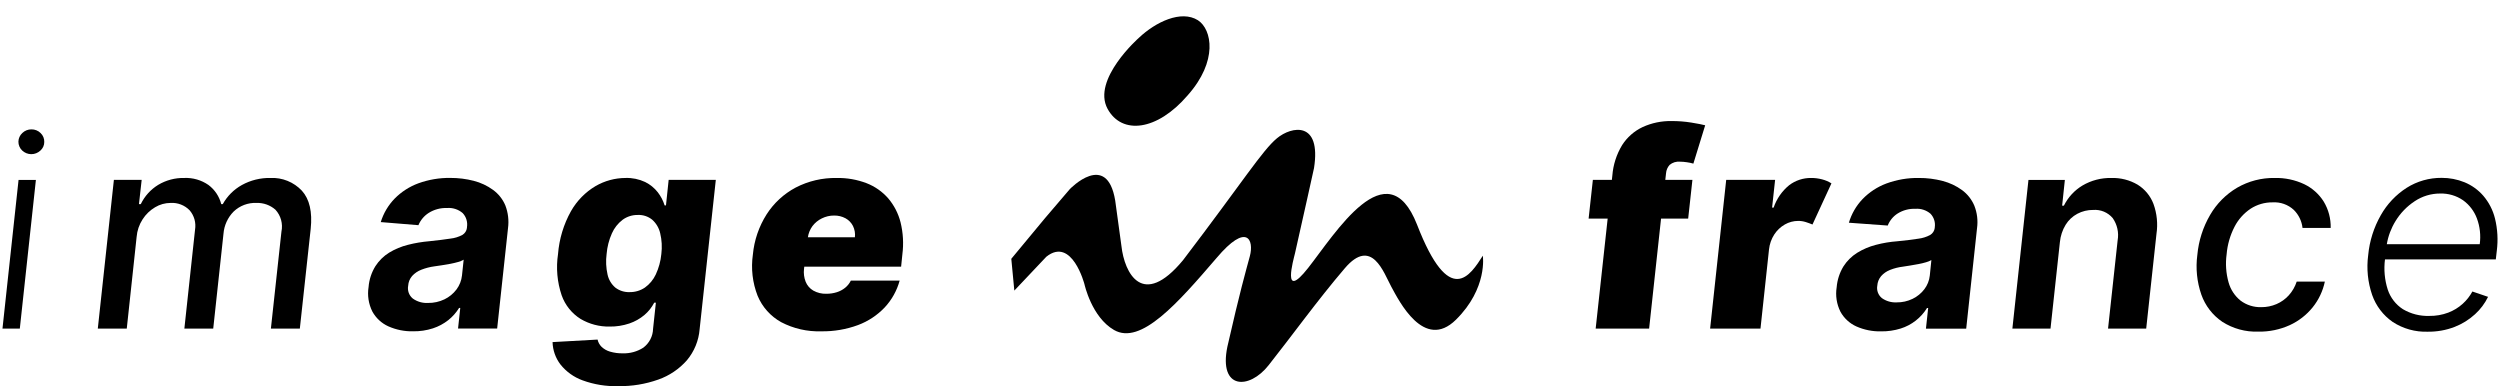 <svg width="123" height="19" viewBox="0 0 123 19" xmlns="http://www.w3.org/2000/svg">
<path d="M0.122 16.167H0.975L1.766 8.852H0.913L0.122 16.167Z" />
<path d="M1.546 6.365C1.381 6.363 1.221 6.427 1.102 6.541C1.041 6.596 0.993 6.661 0.959 6.735C0.925 6.809 0.907 6.889 0.906 6.97C0.905 7.051 0.921 7.131 0.953 7.206C0.984 7.281 1.031 7.348 1.09 7.404C1.211 7.519 1.371 7.584 1.538 7.585C1.705 7.586 1.866 7.522 1.988 7.408C2.048 7.355 2.096 7.29 2.129 7.217C2.162 7.144 2.179 7.065 2.178 6.985C2.181 6.903 2.166 6.821 2.135 6.746C2.104 6.67 2.057 6.602 1.997 6.546C1.938 6.487 1.868 6.441 1.79 6.41C1.713 6.379 1.63 6.363 1.546 6.365Z" />
<path d="M13.305 8.756C12.814 8.746 12.329 8.866 11.899 9.104C11.505 9.323 11.18 9.648 10.961 10.042H10.885C10.789 9.665 10.566 9.331 10.254 9.099C9.906 8.858 9.489 8.738 9.066 8.756C8.614 8.746 8.17 8.864 7.782 9.096C7.412 9.323 7.116 9.651 6.927 10.042H6.837L6.97 8.851H5.603L4.812 16.166H6.237L6.722 11.656C6.747 11.347 6.848 11.049 7.017 10.789C7.172 10.547 7.382 10.345 7.629 10.198C7.861 10.058 8.126 9.984 8.397 9.984C8.569 9.974 8.741 10.001 8.901 10.063C9.061 10.125 9.207 10.221 9.327 10.344C9.44 10.474 9.522 10.627 9.569 10.793C9.615 10.959 9.624 11.133 9.596 11.303L9.071 16.166H10.491L10.995 11.504C11.027 11.091 11.204 10.702 11.495 10.408C11.645 10.265 11.821 10.154 12.014 10.081C12.208 10.008 12.414 9.975 12.62 9.984C12.961 9.973 13.293 10.091 13.55 10.316C13.682 10.459 13.778 10.631 13.829 10.819C13.881 11.007 13.887 11.204 13.847 11.395L13.328 16.167H14.752L15.286 11.261C15.374 10.426 15.23 9.8 14.852 9.382C14.655 9.172 14.414 9.007 14.147 8.899C13.88 8.791 13.593 8.742 13.305 8.756Z" />
<path d="M24.257 9.342C23.972 9.135 23.65 8.984 23.309 8.897C22.933 8.8 22.546 8.752 22.158 8.754C21.622 8.746 21.09 8.836 20.586 9.018C20.146 9.18 19.746 9.437 19.417 9.771C19.101 10.097 18.866 10.493 18.733 10.927L20.586 11.079C20.689 10.831 20.865 10.621 21.091 10.476C21.361 10.306 21.677 10.222 21.996 10.234C22.134 10.223 22.273 10.239 22.405 10.282C22.537 10.325 22.659 10.393 22.764 10.484C22.851 10.576 22.915 10.687 22.951 10.808C22.987 10.929 22.995 11.057 22.974 11.182V11.21C22.965 11.281 22.941 11.35 22.902 11.41C22.863 11.47 22.811 11.521 22.75 11.558C22.567 11.655 22.367 11.717 22.161 11.739C21.896 11.78 21.551 11.823 21.125 11.868C20.768 11.898 20.415 11.957 20.068 12.046C19.744 12.127 19.434 12.256 19.148 12.429C18.875 12.598 18.643 12.826 18.469 13.097C18.278 13.406 18.163 13.757 18.134 14.12C18.068 14.532 18.133 14.955 18.32 15.328C18.497 15.649 18.772 15.904 19.105 16.055C19.489 16.226 19.906 16.31 20.326 16.3C20.656 16.305 20.985 16.256 21.299 16.155C21.573 16.066 21.828 15.929 22.055 15.751C22.266 15.583 22.447 15.379 22.588 15.149H22.645L22.536 16.163H24.46L24.994 11.228C25.045 10.85 25 10.464 24.863 10.107C24.735 9.801 24.525 9.537 24.257 9.342ZM22.73 13.551C22.704 13.802 22.61 14.04 22.459 14.242C22.303 14.448 22.1 14.615 21.868 14.727C21.616 14.848 21.339 14.909 21.059 14.905C20.792 14.92 20.529 14.844 20.311 14.689C20.219 14.614 20.149 14.516 20.109 14.405C20.069 14.294 20.06 14.174 20.082 14.058C20.092 13.881 20.16 13.713 20.276 13.579C20.4 13.443 20.554 13.338 20.726 13.272C20.933 13.191 21.149 13.134 21.369 13.105C21.48 13.089 21.606 13.071 21.745 13.05C21.885 13.029 22.024 13.005 22.162 12.979C22.3 12.952 22.426 12.922 22.541 12.889C22.636 12.864 22.727 12.826 22.812 12.776L22.73 13.551Z" />
<path d="M32.766 10.104H32.699C32.627 9.871 32.513 9.654 32.364 9.461C32.197 9.247 31.983 9.073 31.74 8.954C31.438 8.813 31.108 8.745 30.775 8.756C30.257 8.758 29.749 8.896 29.301 9.156C28.798 9.454 28.382 9.879 28.093 10.388C27.73 11.037 27.513 11.758 27.455 12.5C27.352 13.181 27.413 13.878 27.634 14.531C27.805 15.013 28.134 15.422 28.567 15.693C28.999 15.947 29.493 16.077 29.994 16.067C30.323 16.072 30.651 16.02 30.964 15.915C31.236 15.823 31.488 15.681 31.707 15.496C31.906 15.328 32.069 15.121 32.188 14.89H32.269L32.131 16.176C32.127 16.357 32.081 16.535 31.998 16.696C31.914 16.857 31.795 16.997 31.65 17.106C31.352 17.297 31.003 17.394 30.649 17.384C30.432 17.389 30.215 17.36 30.006 17.298C29.852 17.253 29.71 17.171 29.594 17.06C29.497 16.964 29.43 16.841 29.401 16.707L27.186 16.831C27.196 17.231 27.333 17.617 27.576 17.934C27.859 18.288 28.234 18.558 28.66 18.712C29.222 18.918 29.818 19.015 30.416 18.998C31.087 19.009 31.755 18.9 32.388 18.675C32.931 18.485 33.416 18.157 33.796 17.725C34.159 17.292 34.378 16.757 34.422 16.193L35.218 8.849H32.898L32.766 10.104ZM32.538 12.499C32.505 12.848 32.412 13.188 32.264 13.505C32.144 13.762 31.96 13.983 31.73 14.148C31.509 14.298 31.247 14.376 30.98 14.372C30.725 14.383 30.474 14.303 30.272 14.148C30.078 13.981 29.944 13.755 29.891 13.505C29.817 13.175 29.801 12.835 29.845 12.499C29.874 12.148 29.961 11.804 30.105 11.482C30.221 11.219 30.402 10.989 30.631 10.814C30.849 10.654 31.113 10.571 31.383 10.576C31.639 10.565 31.889 10.648 32.088 10.809C32.285 10.984 32.422 11.217 32.481 11.474C32.562 11.809 32.581 12.157 32.538 12.5V12.499Z" />
<path d="M44.263 13.805H41.862C41.794 13.943 41.698 14.064 41.579 14.16C41.456 14.259 41.315 14.333 41.164 14.379C41.002 14.429 40.832 14.454 40.662 14.453C40.435 14.462 40.21 14.407 40.012 14.296C39.843 14.197 39.712 14.044 39.638 13.862C39.56 13.663 39.532 13.447 39.557 13.234L39.571 13.12H44.335L44.397 12.51C44.464 11.988 44.434 11.457 44.309 10.945C44.2 10.509 43.993 10.105 43.703 9.762C43.413 9.43 43.048 9.174 42.638 9.014C42.169 8.835 41.67 8.747 41.168 8.757C40.466 8.743 39.771 8.905 39.147 9.228C38.564 9.538 38.072 9.992 37.716 10.548C37.337 11.146 37.106 11.824 37.041 12.528C36.943 13.213 37.023 13.911 37.275 14.555C37.504 15.105 37.913 15.562 38.435 15.851C39.041 16.168 39.72 16.323 40.404 16.301C41.021 16.311 41.635 16.207 42.215 15.993C42.712 15.808 43.161 15.511 43.527 15.126C43.876 14.752 44.128 14.299 44.263 13.805ZM40.438 10.743C40.623 10.652 40.827 10.604 41.033 10.605C41.232 10.6 41.428 10.647 41.602 10.741C41.758 10.827 41.885 10.958 41.966 11.117C42.051 11.289 42.084 11.482 42.061 11.672H39.748C39.777 11.474 39.854 11.286 39.972 11.124C40.095 10.962 40.254 10.831 40.438 10.743Z" />
<path d="M82.239 5.956C81.75 5.947 81.264 6.048 80.819 6.251C80.405 6.446 80.054 6.754 79.808 7.14C79.532 7.595 79.367 8.109 79.327 8.64L79.304 8.85H78.369L78.16 10.755H79.097L78.507 16.166H81.137L81.724 10.755H83.058L83.267 8.85H81.933L81.969 8.527C81.98 8.373 82.042 8.227 82.145 8.113C82.216 8.053 82.298 8.009 82.386 7.982C82.475 7.955 82.568 7.946 82.659 7.955C82.77 7.956 82.881 7.965 82.991 7.982C83.1 7.996 83.208 8.019 83.314 8.05L83.895 6.164C83.752 6.126 83.525 6.082 83.214 6.031C82.892 5.979 82.566 5.954 82.239 5.956Z" />
<path d="M89.107 8.756C88.718 8.751 88.338 8.876 88.028 9.111C87.675 9.399 87.41 9.781 87.263 10.213H87.187L87.335 8.851H84.929L84.138 16.166H86.616L87.035 12.275C87.062 12.01 87.152 11.755 87.297 11.532C87.429 11.33 87.606 11.163 87.816 11.043C88.014 10.93 88.24 10.869 88.469 10.869C88.595 10.868 88.722 10.887 88.843 10.925C88.958 10.961 89.069 11.002 89.174 11.046L90.107 9.022C89.965 8.932 89.809 8.866 89.645 8.824C89.47 8.778 89.289 8.755 89.107 8.756Z" />
<path d="M96.532 9.352C96.247 9.145 95.924 8.993 95.582 8.904C95.199 8.803 94.804 8.754 94.408 8.756C93.863 8.747 93.321 8.84 92.809 9.028C92.366 9.194 91.966 9.456 91.637 9.796C91.324 10.124 91.094 10.523 90.965 10.958L92.876 11.097C92.972 10.854 93.141 10.647 93.361 10.506C93.624 10.341 93.931 10.26 94.242 10.273C94.51 10.253 94.776 10.34 94.981 10.515C95.065 10.604 95.128 10.71 95.164 10.827C95.201 10.944 95.209 11.068 95.19 11.189V11.213C95.181 11.284 95.157 11.352 95.118 11.412C95.079 11.473 95.027 11.523 94.966 11.56C94.784 11.658 94.585 11.72 94.38 11.744C94.116 11.786 93.773 11.829 93.351 11.87C92.992 11.896 92.636 11.956 92.288 12.048C91.965 12.132 91.656 12.263 91.371 12.439C91.1 12.609 90.869 12.837 90.697 13.108C90.508 13.418 90.394 13.769 90.364 14.132C90.298 14.543 90.363 14.965 90.55 15.337C90.726 15.657 91.001 15.911 91.334 16.061C91.716 16.23 92.132 16.313 92.55 16.303C92.877 16.308 93.203 16.26 93.515 16.163C94.053 15.994 94.513 15.636 94.808 15.155H94.866L94.756 16.17H96.737L97.27 11.226C97.322 10.852 97.276 10.472 97.138 10.121C97.009 9.815 96.8 9.549 96.532 9.352ZM94.946 13.558C94.92 13.803 94.827 14.036 94.677 14.232C94.524 14.432 94.326 14.594 94.099 14.703C93.855 14.821 93.588 14.881 93.317 14.877C93.058 14.891 92.802 14.818 92.59 14.668C92.5 14.595 92.432 14.5 92.392 14.392C92.352 14.284 92.342 14.167 92.363 14.053C92.374 13.882 92.439 13.719 92.549 13.587C92.669 13.451 92.819 13.347 92.988 13.281C93.191 13.2 93.404 13.146 93.621 13.12C93.733 13.104 93.856 13.085 93.991 13.062C94.126 13.04 94.26 13.016 94.395 12.991C94.518 12.968 94.641 12.939 94.761 12.903C94.853 12.878 94.941 12.842 95.024 12.796L94.946 13.558Z" />
<path d="M102.983 10.329C103.163 10.315 103.345 10.344 103.512 10.413C103.679 10.483 103.828 10.591 103.945 10.729C104.168 11.048 104.255 11.441 104.188 11.824L103.716 16.168H105.593L106.098 11.51C106.173 11.012 106.122 10.504 105.95 10.031C105.801 9.639 105.527 9.307 105.171 9.086C104.781 8.857 104.334 8.743 103.882 8.757C103.383 8.745 102.891 8.873 102.46 9.126C102.065 9.362 101.747 9.707 101.543 10.119H101.457L101.591 8.853H99.8L99.009 16.168H100.885L101.347 11.91C101.376 11.608 101.472 11.317 101.63 11.058C101.771 10.83 101.97 10.643 102.207 10.517C102.446 10.391 102.712 10.326 102.983 10.329Z" />
<path d="M109.94 11.154C110.124 10.796 110.397 10.492 110.731 10.268C111.051 10.061 111.426 9.952 111.808 9.956C111.998 9.944 112.19 9.97 112.37 10.034C112.55 10.098 112.716 10.198 112.856 10.328C113.096 10.566 113.247 10.878 113.284 11.213H114.67C114.681 10.76 114.563 10.312 114.33 9.923C114.098 9.551 113.765 9.253 113.37 9.063C112.915 8.849 112.417 8.744 111.915 8.756C111.266 8.745 110.626 8.912 110.064 9.237C109.515 9.562 109.058 10.022 108.738 10.574C108.387 11.176 108.172 11.848 108.109 12.543C108.021 13.2 108.089 13.869 108.306 14.495C108.498 15.039 108.859 15.507 109.335 15.831C109.864 16.17 110.483 16.339 111.11 16.316C111.642 16.326 112.171 16.217 112.656 15.997C113.094 15.796 113.48 15.496 113.783 15.121C114.08 14.752 114.285 14.318 114.383 13.854H112.998C112.917 14.104 112.784 14.335 112.608 14.53C112.44 14.715 112.235 14.862 112.005 14.961C111.768 15.063 111.513 15.114 111.255 15.112C110.889 15.123 110.531 15.011 110.238 14.792C109.951 14.562 109.744 14.247 109.645 13.892C109.519 13.443 109.487 12.973 109.55 12.511C109.589 12.037 109.722 11.576 109.94 11.154Z" />
<path d="M122.753 10.749C122.651 10.336 122.453 9.953 122.177 9.63C121.926 9.341 121.61 9.114 121.256 8.968C120.899 8.823 120.517 8.749 120.131 8.751C119.522 8.745 118.924 8.915 118.409 9.24C117.881 9.578 117.443 10.041 117.135 10.588C116.791 11.191 116.58 11.861 116.515 12.552C116.427 13.212 116.494 13.883 116.71 14.512C116.899 15.051 117.253 15.516 117.723 15.841C118.232 16.173 118.832 16.34 119.44 16.32C119.893 16.326 120.344 16.247 120.767 16.084C121.139 15.939 121.48 15.727 121.774 15.458C122.039 15.217 122.256 14.927 122.413 14.605L121.641 14.342C121.518 14.569 121.358 14.773 121.167 14.945C120.959 15.134 120.717 15.281 120.455 15.381C120.157 15.493 119.84 15.548 119.522 15.543C119.066 15.559 118.615 15.444 118.223 15.212C117.871 14.985 117.607 14.643 117.476 14.245C117.323 13.766 117.278 13.259 117.341 12.761H122.794L122.842 12.342C122.911 11.81 122.881 11.27 122.753 10.749ZM122.003 12.014H117.431C117.499 11.611 117.645 11.225 117.859 10.878C118.098 10.485 118.421 10.151 118.805 9.899C119.175 9.652 119.61 9.52 120.055 9.522C120.455 9.51 120.849 9.625 121.18 9.851C121.491 10.075 121.729 10.385 121.863 10.744C122.014 11.149 122.062 11.586 122.003 12.015V12.014Z" />
<path d="M72.955 12.581C72.349 13.528 71.323 15.197 69.717 11.048C68.245 7.307 65.687 11.5 64.358 13.186C63.047 14.849 63.641 12.767 63.712 12.468C64.084 10.834 64.65 8.268 64.65 8.268C65.013 5.941 63.55 6.202 62.827 6.802C62.103 7.403 61.164 8.918 58.206 12.8C56.208 15.214 55.321 13.428 55.175 12.106C55.063 11.276 54.868 9.866 54.868 9.866C54.459 7.401 52.636 9.304 52.636 9.304L51.414 10.734L49.756 12.733L49.905 14.297L51.48 12.631C52.742 11.626 53.356 13.986 53.356 13.986C53.356 13.986 53.707 15.601 54.811 16.236C56.128 16.995 57.942 14.919 59.85 12.698C61.359 10.91 61.704 11.818 61.493 12.601C61.283 13.384 61.013 14.307 60.386 17.062C59.952 19.176 61.459 19.188 62.42 17.964C63.508 16.593 64.837 14.749 66.165 13.198C67.494 11.64 68.079 13.424 68.452 14.107C68.825 14.789 70.059 17.28 71.633 15.73C73.206 14.175 72.955 12.581 72.955 12.581Z" />
<path d="M58.429 4.695C59.936 3.004 59.629 1.446 58.94 0.997C58.112 0.476 56.856 1.083 56.036 1.858C56.036 1.858 53.707 3.909 54.492 5.354C55.198 6.649 56.934 6.438 58.429 4.695Z" />
</svg>

